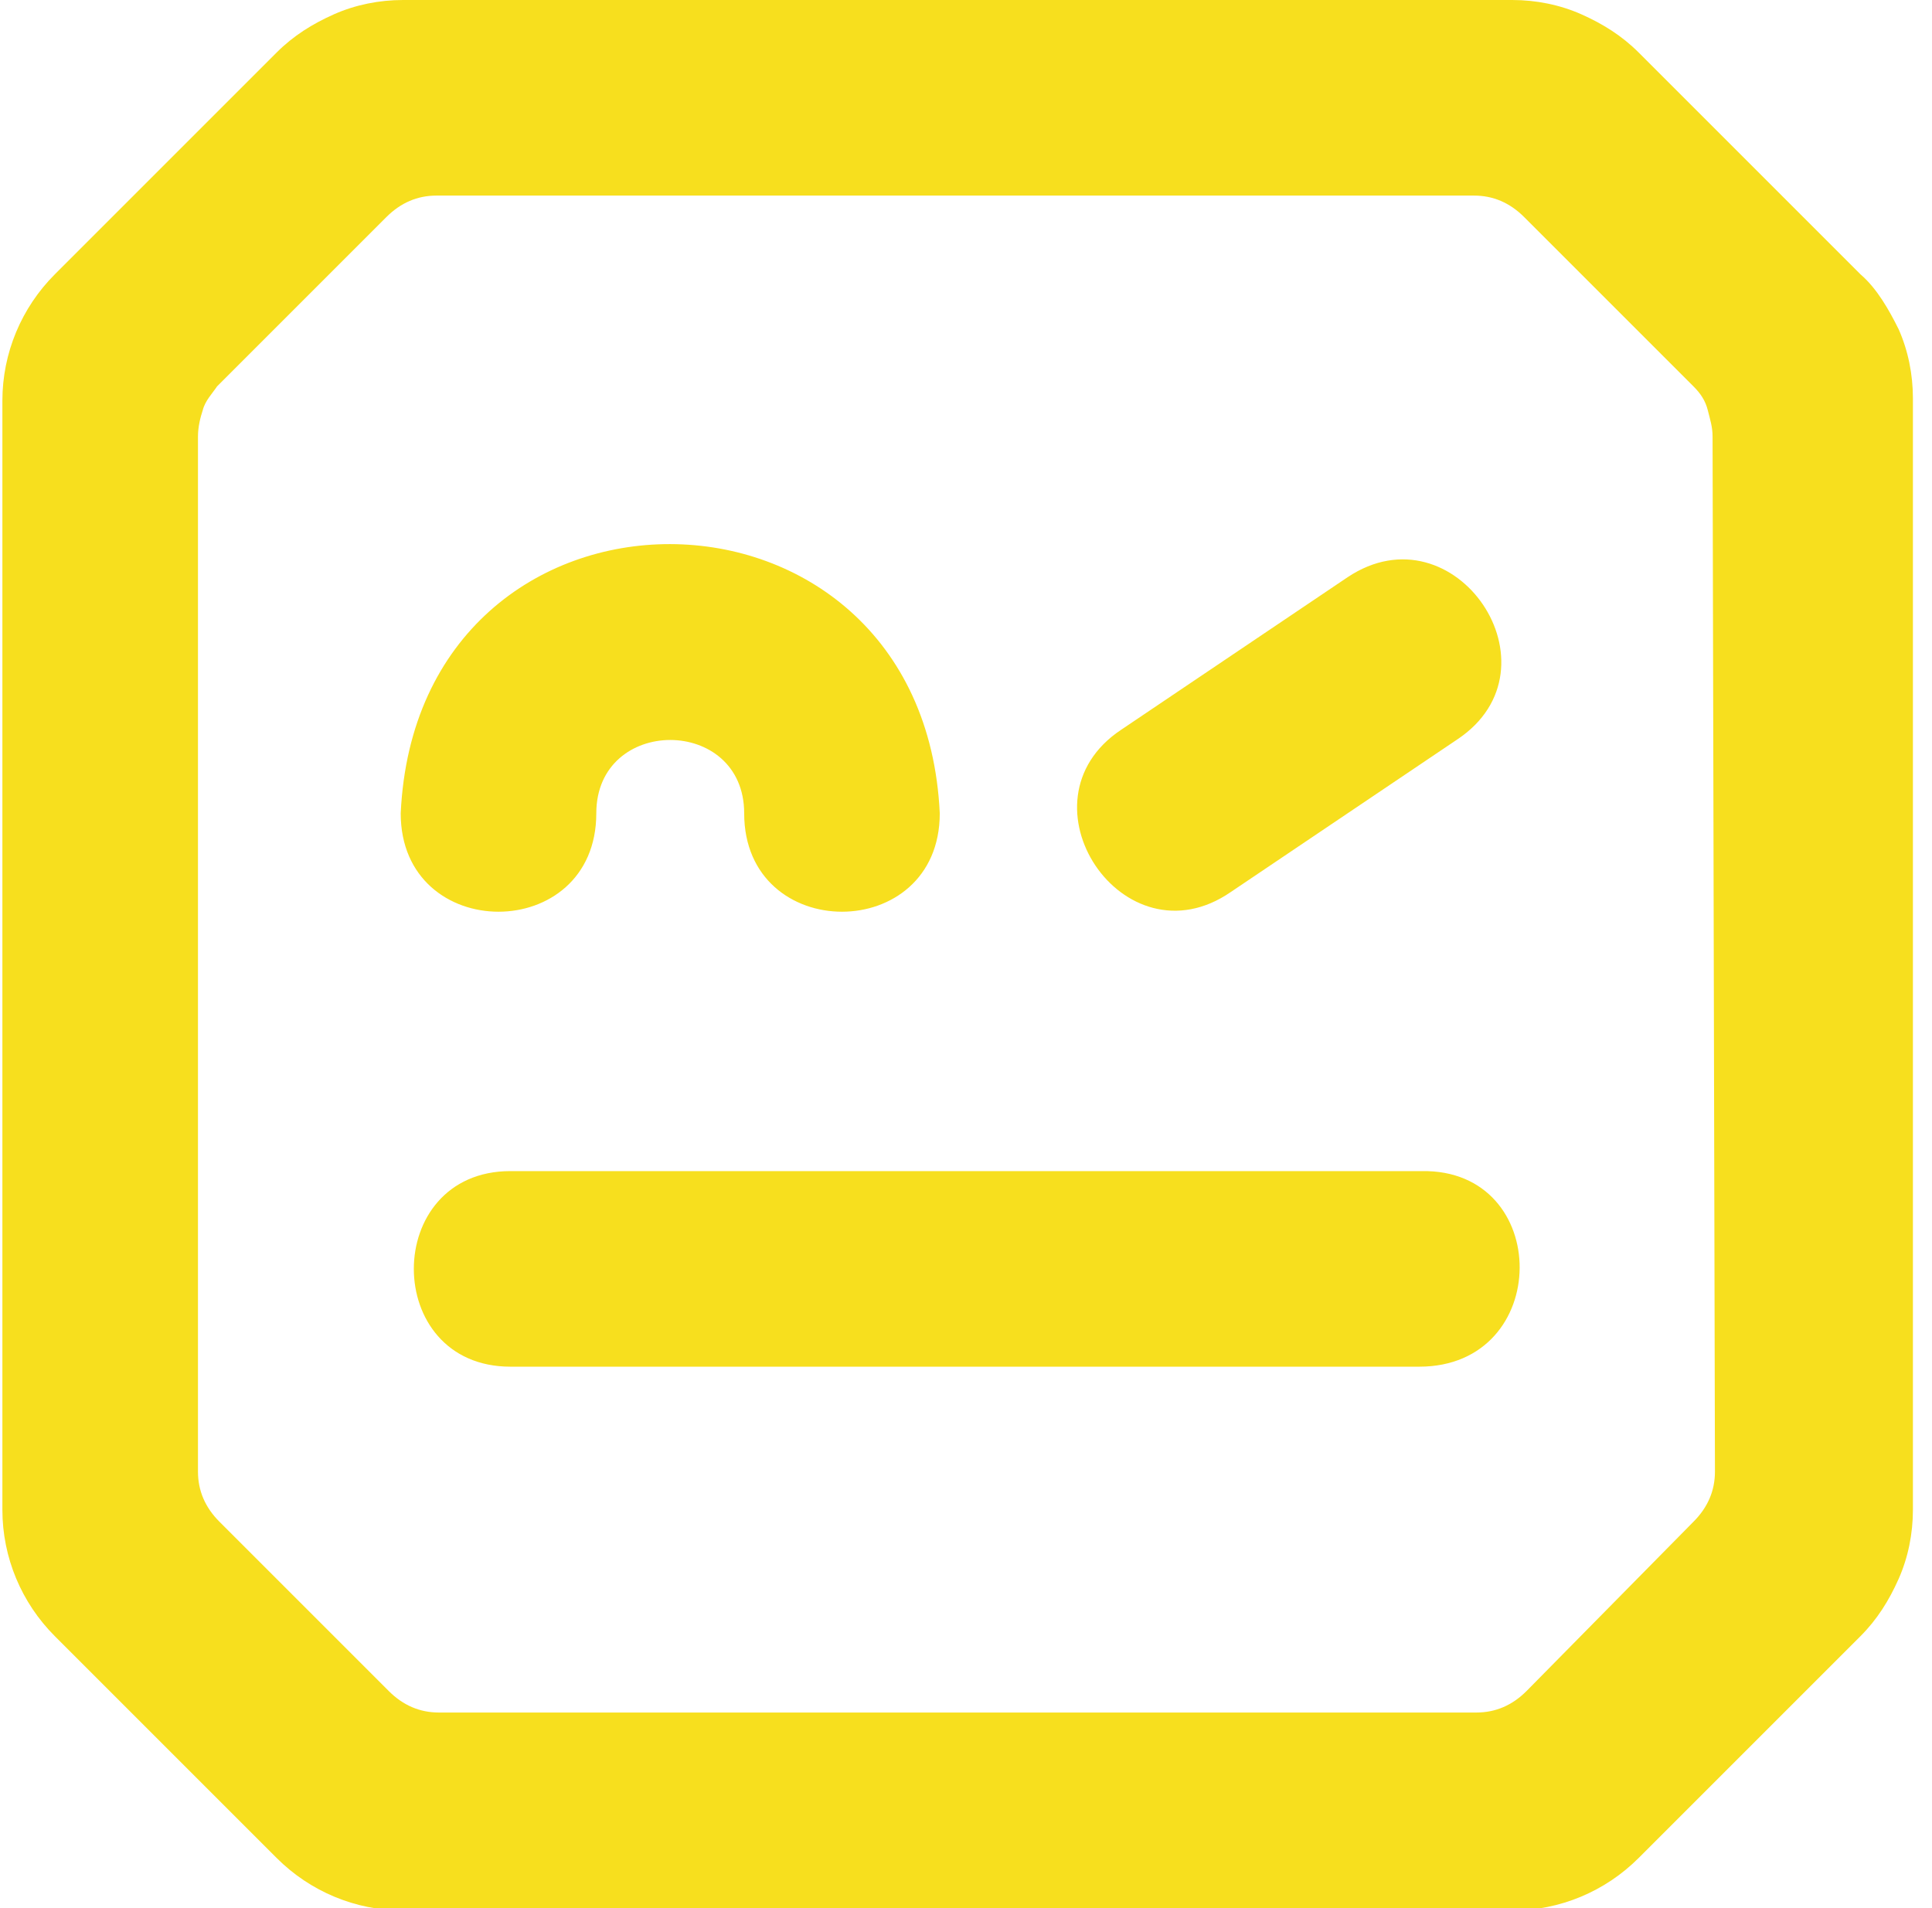 <?xml version="1.0" encoding="utf-8"?>
<!-- Generator: Adobe Illustrator 24.3.0, SVG Export Plug-In . SVG Version: 6.00 Build 0)  -->
<svg version="1.1" id="Layer_1" xmlns="http://www.w3.org/2000/svg" xmlns:xlink="http://www.w3.org/1999/xlink" x="0px" y="0px"
	 viewBox="0 0 81 80" style="enable-background:new 0 0 81 80;" xml:space="preserve">
<style type="text/css">
	.st0{fill:#F7DF1E;}
</style>
<path class="st0" d="M59.5,57.3H21.4c-5.4,0-5.4-8.2,0-8.2h38.2C65.1,49,65.1,57.3,59.5,57.3z M61.1,31l-9.5,6.4
	c-4.5,3.1-9.1-3.8-4.6-6.8l9.5-6.4C61,21.2,65.6,28,61.1,31L61.1,31z M71.9,61.7c0,0.8-0.3,1.5-0.9,2.1L64,70.9
	c-0.6,0.6-1.3,0.9-2.1,0.9H18.4c-0.8,0-1.5-0.3-2.1-0.9l-7.1-7.1c-0.6-0.6-0.9-1.3-0.9-2.1V18.3c0-0.4,0.1-0.8,0.2-1.1
	c0.1-0.4,0.4-0.7,0.6-1l7.1-7.1c0.6-0.6,1.3-0.9,2.1-0.9h43.5c0.8,0,1.5,0.3,2.1,0.9l7.1,7.1c0.3,0.3,0.5,0.6,0.6,1
	c0.1,0.4,0.2,0.7,0.2,1.1L71.9,61.7L71.9,61.7z M78,11.5l-9.3-9.3c-0.7-0.7-1.5-1.2-2.4-1.6S64.4,0,63.4,0H16.9c-1,0-2,0.2-2.9,0.6
	c-0.9,0.4-1.7,0.9-2.4,1.6l-9.3,9.3c-1.4,1.4-2.2,3.3-2.2,5.3v46.5c0,2,0.8,3.9,2.2,5.3l9.3,9.3c1.4,1.4,3.3,2.2,5.3,2.2h46.5
	c2,0,3.9-0.8,5.3-2.2l9.3-9.3c0.7-0.7,1.2-1.5,1.6-2.4s0.6-1.9,0.6-2.9V16.7c0-1-0.2-2-0.6-2.9C79.2,13,78.7,12.1,78,11.5L78,11.5z
	 M39.4,34.1c0,5.5-8.2,5.5-8.2,0c0-4.1-6.2-4.1-6.2,0c0,5.5-8.2,5.5-8.2,0C17.5,19,38.7,19.1,39.4,34.1z"/>
</svg>
